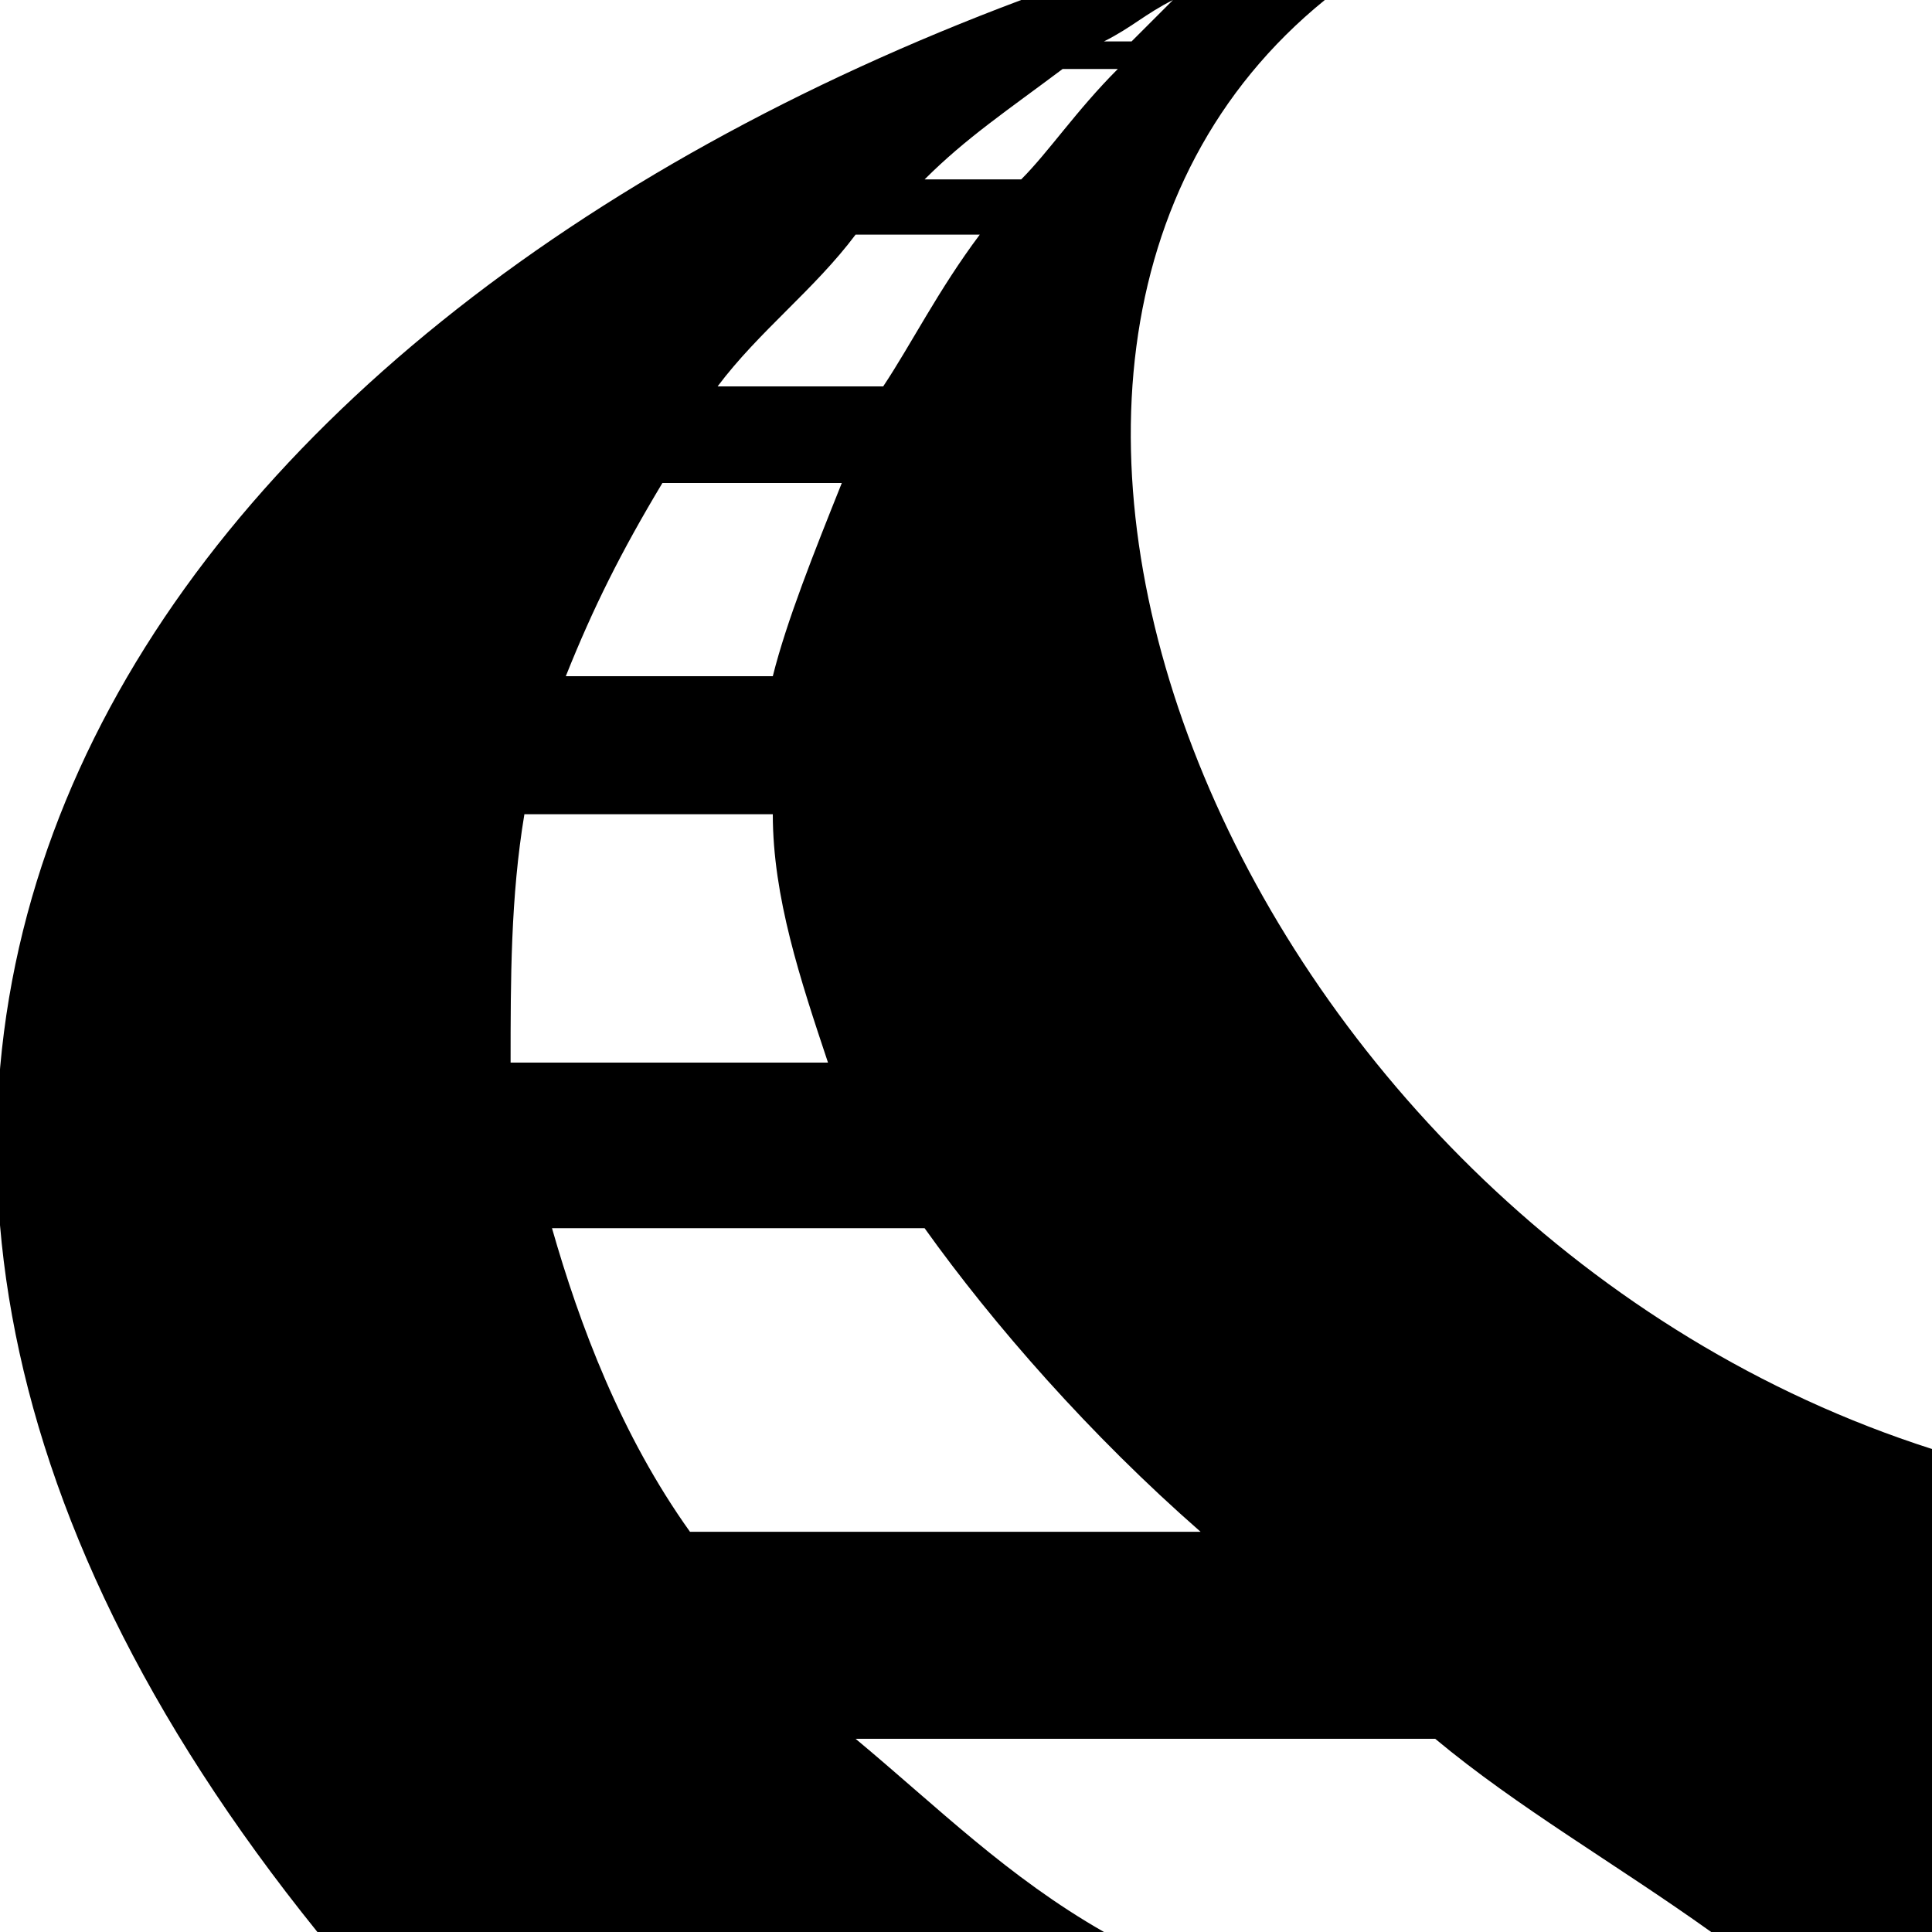 <?xml version="1.0" encoding="utf-8"?>
<!-- Generator: Adobe Illustrator 19.0.1, SVG Export Plug-In . SVG Version: 6.00 Build 0)  -->
<!DOCTYPE svg PUBLIC "-//W3C//DTD SVG 1.1//EN" "http://www.w3.org/Graphics/SVG/1.1/DTD/svg11.dtd">
<svg version="1.1" id="Layer_2" xmlns="http://www.w3.org/2000/svg" xmlns:xlink="http://www.w3.org/1999/xlink" x="0px" y="0px"
	 viewBox="0 0 14 14" enable-background="new 0 0 14 14" xml:space="preserve">
<path d="M9.6,0C9,0,8.9,0,8.5,0C8.4,0.1,8.3,0.2,8.2,0.3H8C8.2,0.2,8.3,0.1,8.5,0C8.3,0,8,0,7.4,0C1,2.4-2.7,7.8,2.3,14H8
	c-0.7-0.4-1.2-0.9-1.8-1.4h4.2c0.6,0.5,1.3,0.9,2,1.4H14v-3.5C9,8.9,6.4,2.6,9.6,0z M7.7,0.5h0.4C7.8,0.8,7.6,1.1,7.4,1.3H6.7
	C7,1,7.3,0.8,7.7,0.5z M6.2,1.7h0.9C6.8,2.1,6.6,2.5,6.4,2.8H5.2C5.5,2.4,5.9,2.1,6.2,1.7z M4.8,3.5h1.3C5.9,4,5.7,4.5,5.6,4.9H4.1
	C4.3,4.4,4.5,4,4.8,3.5z M3.8,5.9h1.8c0,0.6,0.2,1.2,0.4,1.8H3.7C3.7,7.1,3.7,6.5,3.8,5.9z M5,11.1c-0.5-0.7-0.8-1.5-1-2.2h2.7
	c0.5,0.7,1.2,1.5,2,2.2H5z"/>
</svg>
